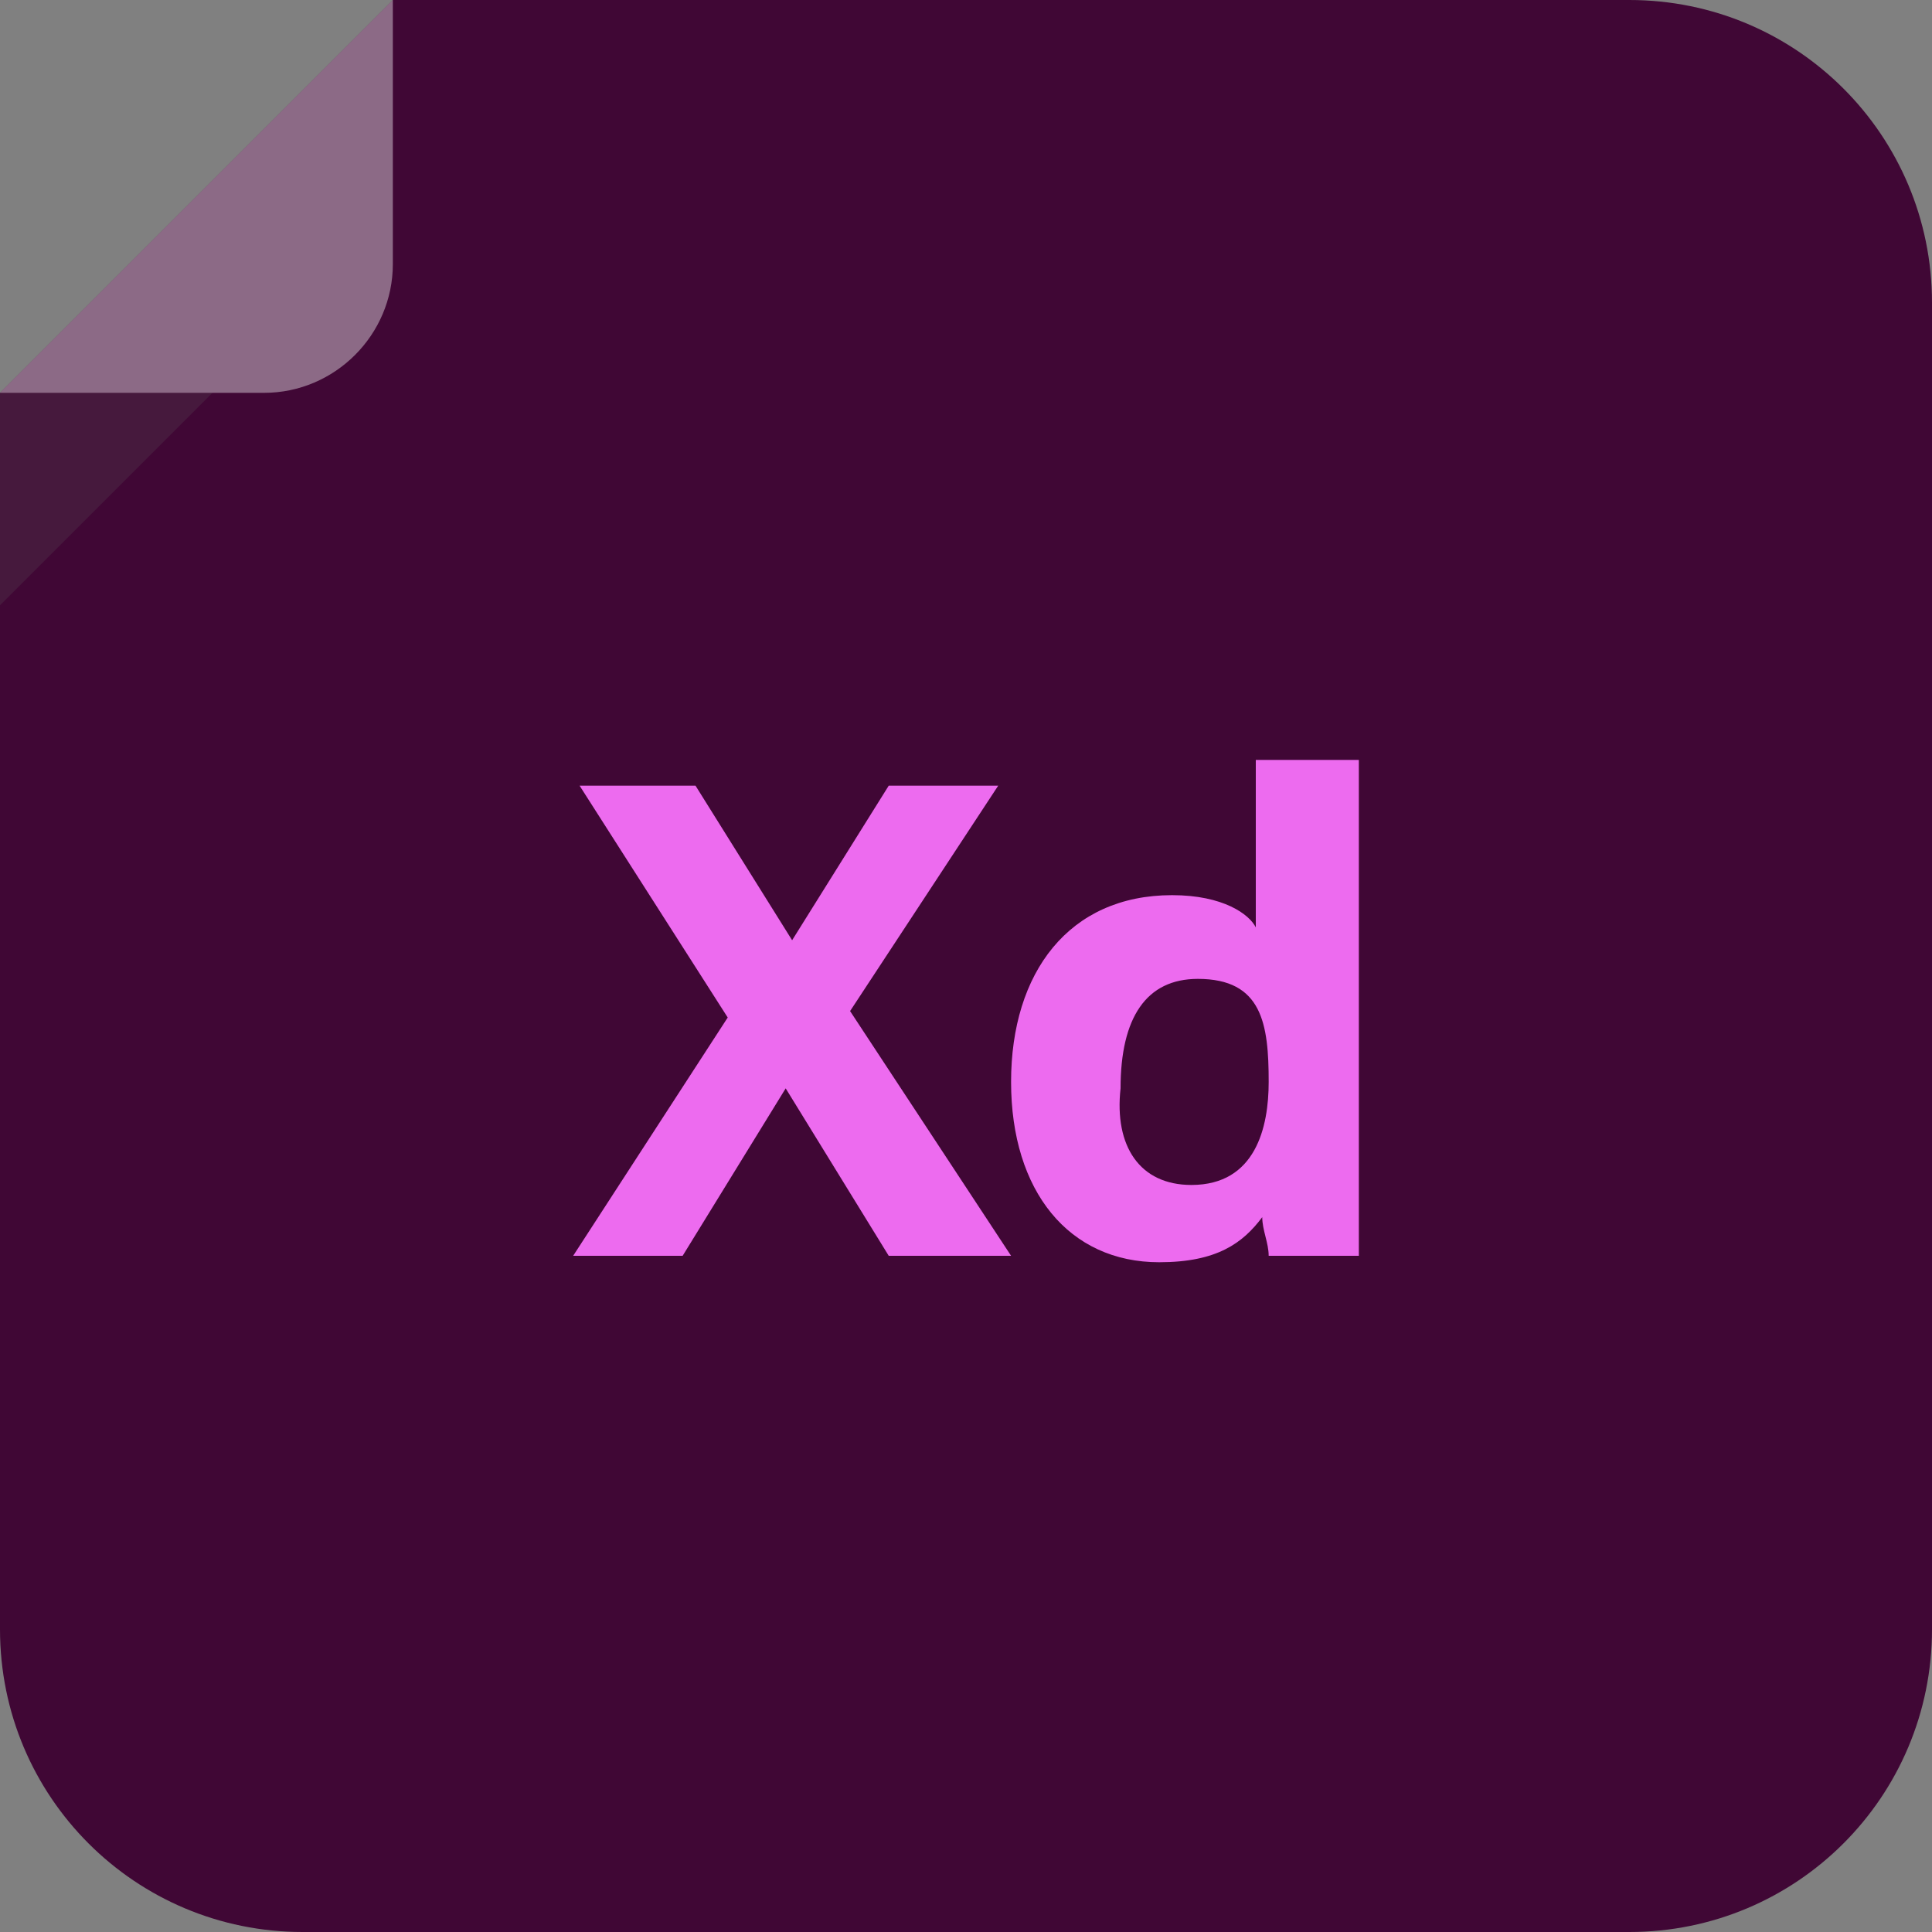 <?xml version="1.0" encoding="utf-8"?>
<!-- Generator: Adobe Illustrator 25.2.0, SVG Export Plug-In . SVG Version: 6.00 Build 0)  -->
<svg version="1.1" id="Layer_1" xmlns="http://www.w3.org/2000/svg" xmlns:xlink="http://www.w3.org/1999/xlink" x="0px" y="0px"
	 viewBox="0 0 30 30" style="enable-background:new 0 0 30 30;" xml:space="preserve">
<rect x="0" y="0" width="30" height="30" fill="#808080" stroke="none"/>
<style type="text/css">
	.st0{fill:#2E0302;}
	.st1{opacity:0.2;enable-background:new    ;}
	.st2{fill:#5D5D5D;}
	.st3{opacity:0.4;}
	.st4{fill:#FFFFFF;}
	.st5{fill:#F0A038;}
	.st6{fill:#008200;}
	.st7{fill:#13569D;}
	.st8{fill:#E28D30;}
	.st9{fill:#EC3F14;}
	.st10{fill:#AFAFAF;}
	.st11{fill:#008A97;}
	.st12{fill:#00B96C;}
	.st13{fill:#572BAE;}
	.st14{fill:#E24C3F;}
	.st15{fill:#E23508;}
	.st16{fill:#071D34;}
	.st17{fill:#56A4F5;}
	.st18{fill:#7F0071;}
	.st19{fill:#3549B3;}
	.st20{fill:#5B9C8F;}
	.st21{fill:#0E439C;}
	.st22{fill:#FF6D5D;}
	.st23{fill:#FB3A2F;}
	.st24{fill:#007E3A;}
	.st25{fill:#FF7300;}
	.st26{fill:#400735;}
	.st27{fill:#ED6BEF;}
	.st28{fill:#0086D3;}
</style>
<g>
	<g>
		<path class="st26" d="M30,25.3c0,2.6-2.1,4.7-4.7,4.7H4.7C2.1,30,0,27.9,0,25.3V6.1L6.1,0h19.2C27.9,0,30,2.1,30,4.7V25.3z"/>
	</g>
	<g class="st1">
		<polygon class="st2" points="0,9.4 0,6.1 3.3,6.1 		"/>
	</g>
	<g class="st3">
		<path class="st4" d="M0,6.1h4.1c1.1,0,2-0.9,2-2V0L0,6.1z"/>
	</g>
</g>
<g>
	<path class="st27" d="M13.8,19.5l-1.6-2.6h0l-1.6,2.6H8.9l2.4-3.7L9,12.2h1.8l1.5,2.4h0l1.5-2.4h1.7l-2.3,3.5l2.5,3.8H13.8z"/>
	<path class="st27" d="M21.1,11.7V18c0,0.5,0,1,0,1.5h-1.4c0-0.2-0.1-0.4-0.1-0.6c-0.3,0.4-0.7,0.7-1.6,0.7c-1.4,0-2.3-1.1-2.3-2.8
		c0-1.7,0.9-2.9,2.5-2.9c0.8,0,1.2,0.3,1.3,0.5v-2.6H21.1z M18.5,18.4c1,0,1.2-0.9,1.2-1.6c0-0.9-0.1-1.6-1.1-1.6
		c-0.8,0-1.2,0.6-1.2,1.7C17.3,17.8,17.7,18.4,18.5,18.4z"/>
</g>
</svg>
